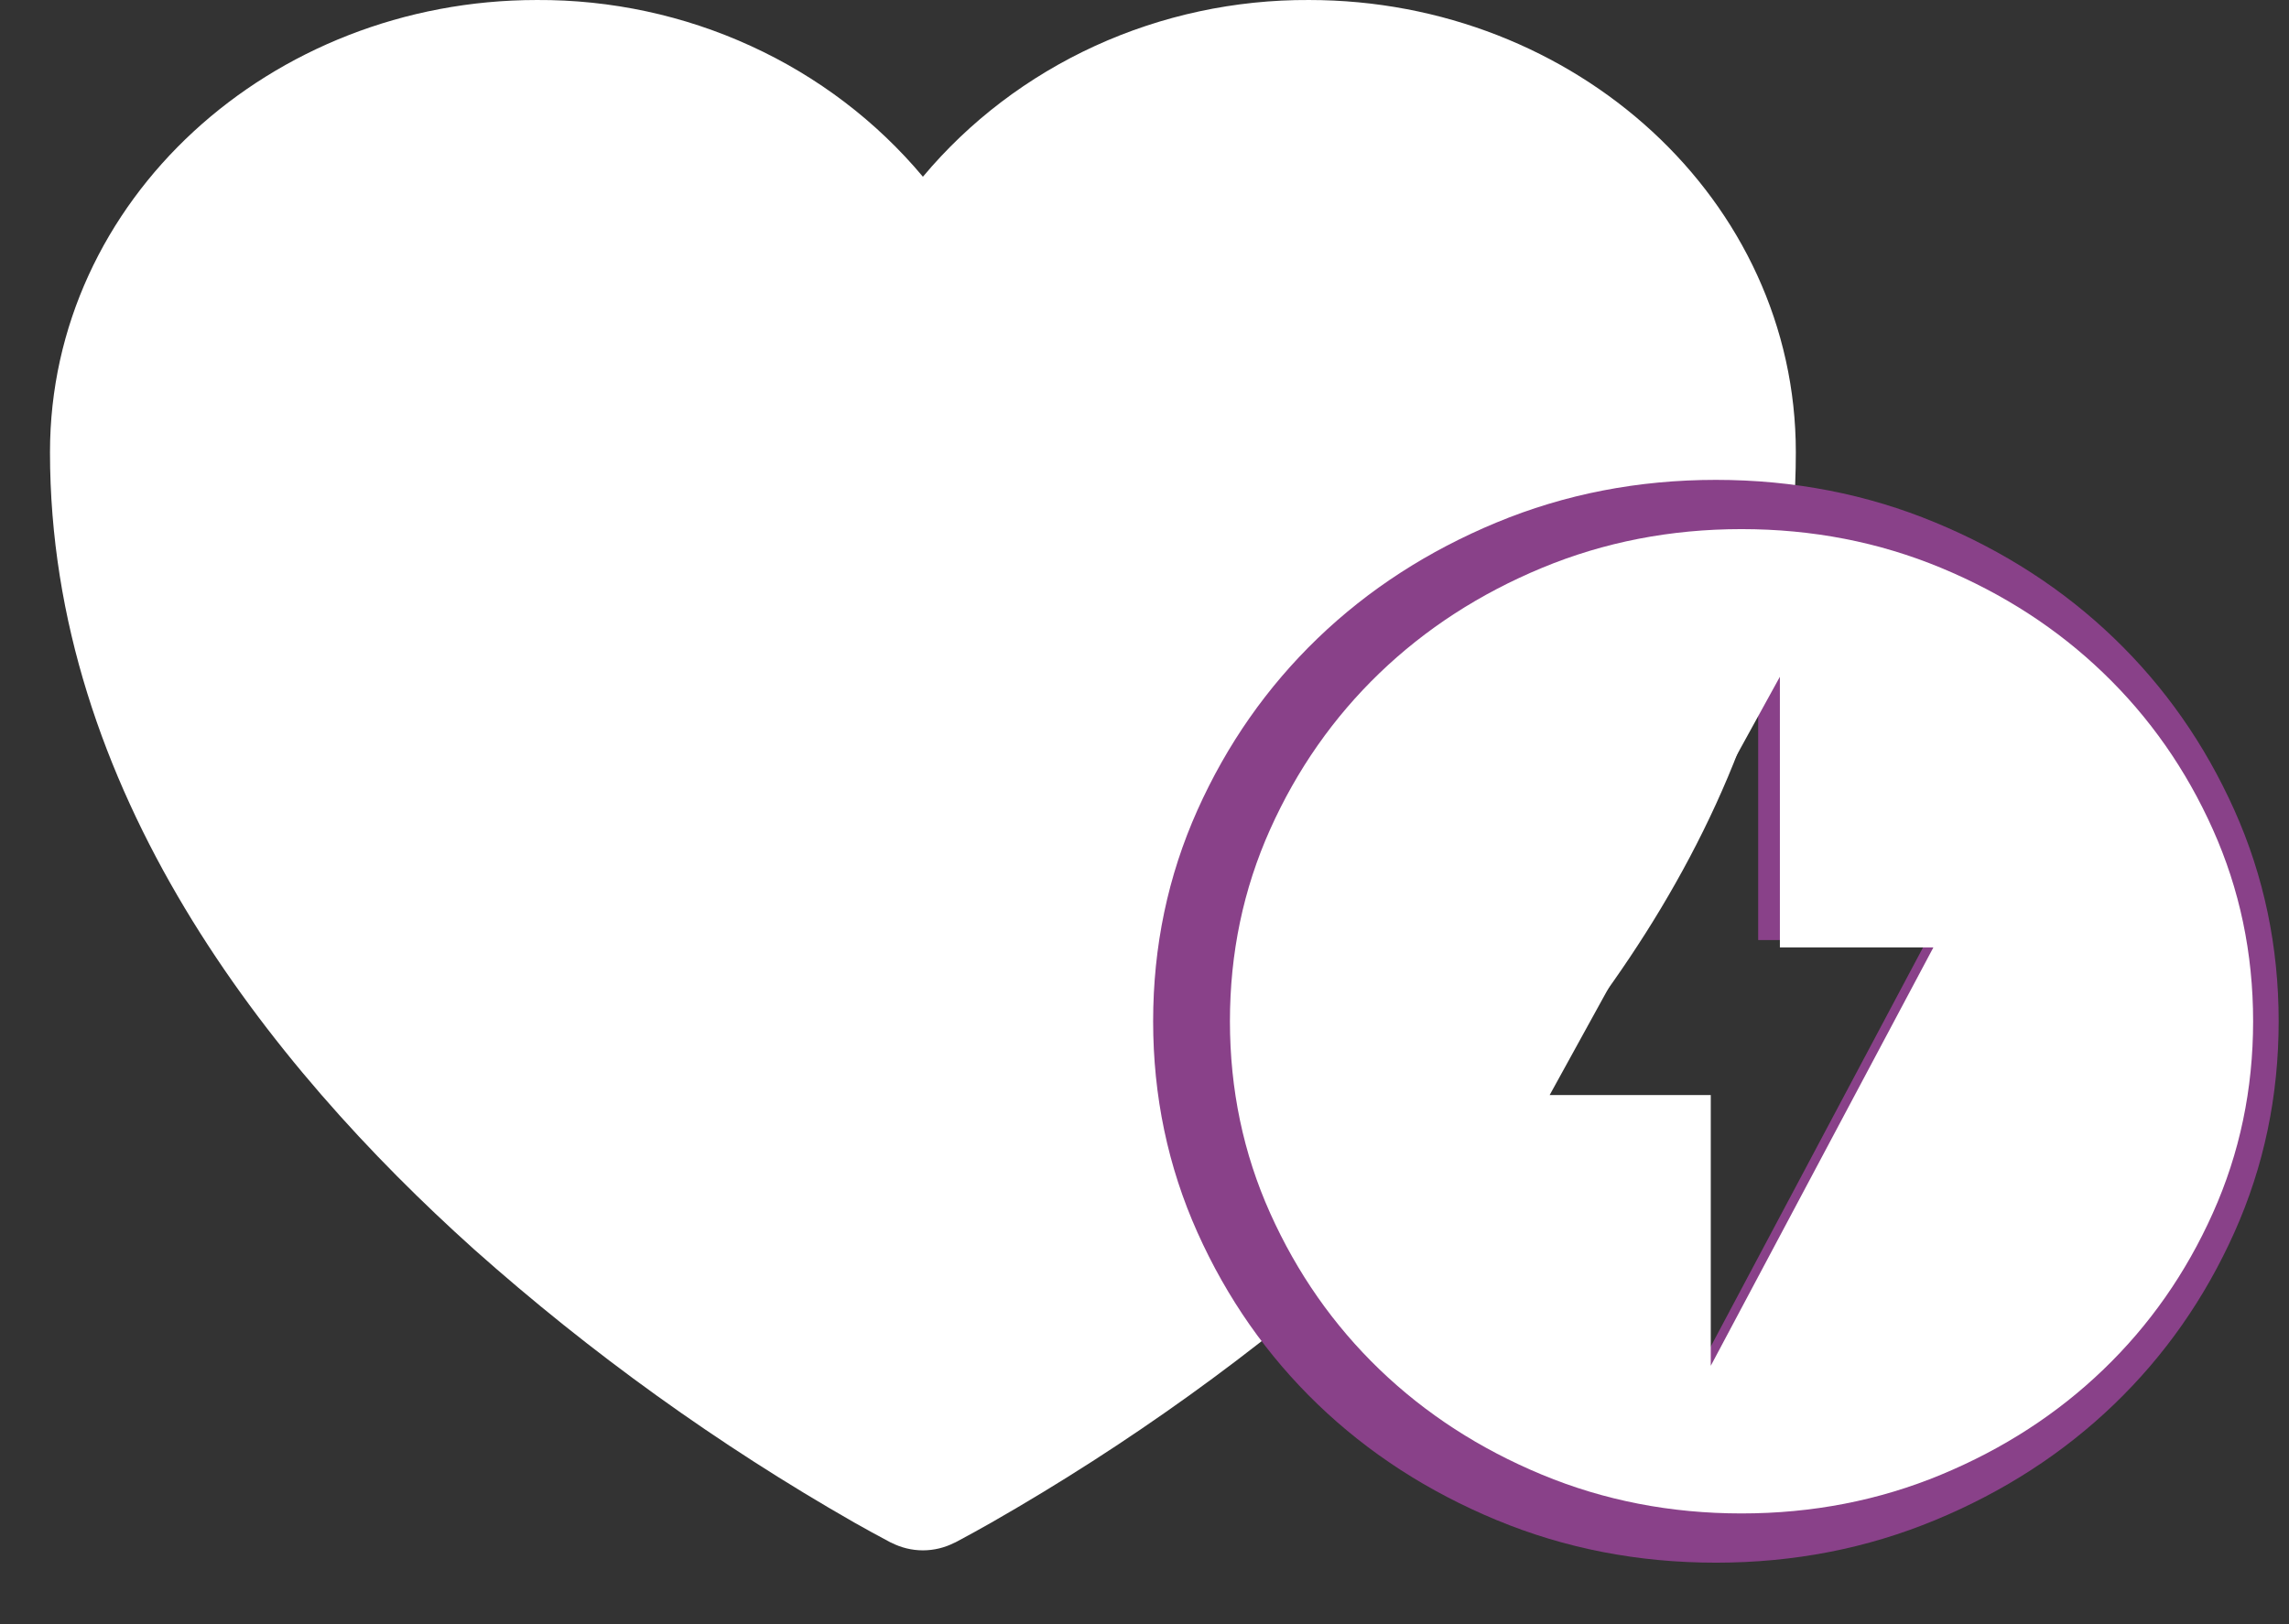 <svg width="31" height="22" viewBox="0 0 31 22" fill="none" xmlns="http://www.w3.org/2000/svg">
<rect x="0" y="0" width="31" height="22" fill="#333333" stroke="none"/>
<path d="M12.069 20.895L12.06 20.892L12.034 20.878C11.877 20.795 11.723 20.71 11.569 20.623C9.723 19.568 7.999 18.328 6.423 16.925C3.633 14.42 0.677 10.703 0.677 6.125C0.677 2.709 3.665 8.27764e-05 7.271 8.27764e-05C8.273 -0.005 9.264 0.208 10.169 0.623C11.074 1.037 11.871 1.643 12.499 2.394C13.128 1.642 13.924 1.037 14.83 0.622C15.735 0.208 16.726 -0.005 17.729 8.27764e-05C21.334 8.27764e-05 24.321 2.709 24.321 6.125C24.321 10.704 21.365 14.421 18.575 16.924C17 18.327 15.275 19.567 13.429 20.622C13.276 20.709 13.121 20.795 12.965 20.878L12.938 20.892L12.93 20.896L12.926 20.897C12.795 20.964 12.648 21 12.499 21C12.35 21 12.204 20.964 12.072 20.897L12.069 20.895Z" fill="white"/>
<path d="M22.782 18.967L26.097 12.733H23.811V8.7L20.381 14.934H22.782V18.967ZM23.239 21.167C22.184 21.167 21.194 20.974 20.266 20.589C19.339 20.204 18.532 19.682 17.846 19.022C17.161 18.362 16.617 17.586 16.217 16.694C15.817 15.801 15.617 14.848 15.617 13.834C15.617 12.819 15.817 11.866 16.217 10.973C16.617 10.081 17.161 9.305 17.846 8.645C18.532 7.985 19.339 7.463 20.266 7.078C21.194 6.693 22.184 6.5 23.239 6.5C24.293 6.5 25.284 6.693 26.211 7.078C27.139 7.463 27.945 7.985 28.631 8.645C29.317 9.305 29.86 10.081 30.26 10.973C30.66 11.866 30.86 12.819 30.86 13.834C30.86 14.848 30.66 15.801 30.26 16.694C29.86 17.586 29.317 18.362 28.631 19.022C27.945 19.682 27.139 20.204 26.211 20.589C25.284 20.974 24.293 21.167 23.239 21.167Z" fill="#894189"/>
<path d="M23.169 18.5L26.184 12.833H24.105V9.167L20.987 14.833H23.169V18.5ZM23.585 20.5C22.627 20.5 21.726 20.325 20.883 19.975C20.04 19.625 19.307 19.15 18.683 18.55C18.06 17.95 17.566 17.244 17.202 16.433C16.838 15.622 16.657 14.756 16.657 13.833C16.657 12.911 16.838 12.044 17.202 11.233C17.566 10.422 18.06 9.717 18.683 9.117C19.307 8.517 20.04 8.042 20.883 7.692C21.726 7.342 22.627 7.167 23.585 7.167C24.544 7.167 25.445 7.342 26.288 7.692C27.131 8.042 27.864 8.517 28.487 9.117C29.111 9.717 29.605 10.422 29.968 11.233C30.332 12.044 30.514 12.911 30.514 13.833C30.514 14.756 30.332 15.622 29.968 16.433C29.605 17.244 29.111 17.95 28.487 18.55C27.864 19.15 27.131 19.625 26.288 19.975C25.445 20.325 24.544 20.5 23.585 20.5Z" fill="white"/>
</svg>
